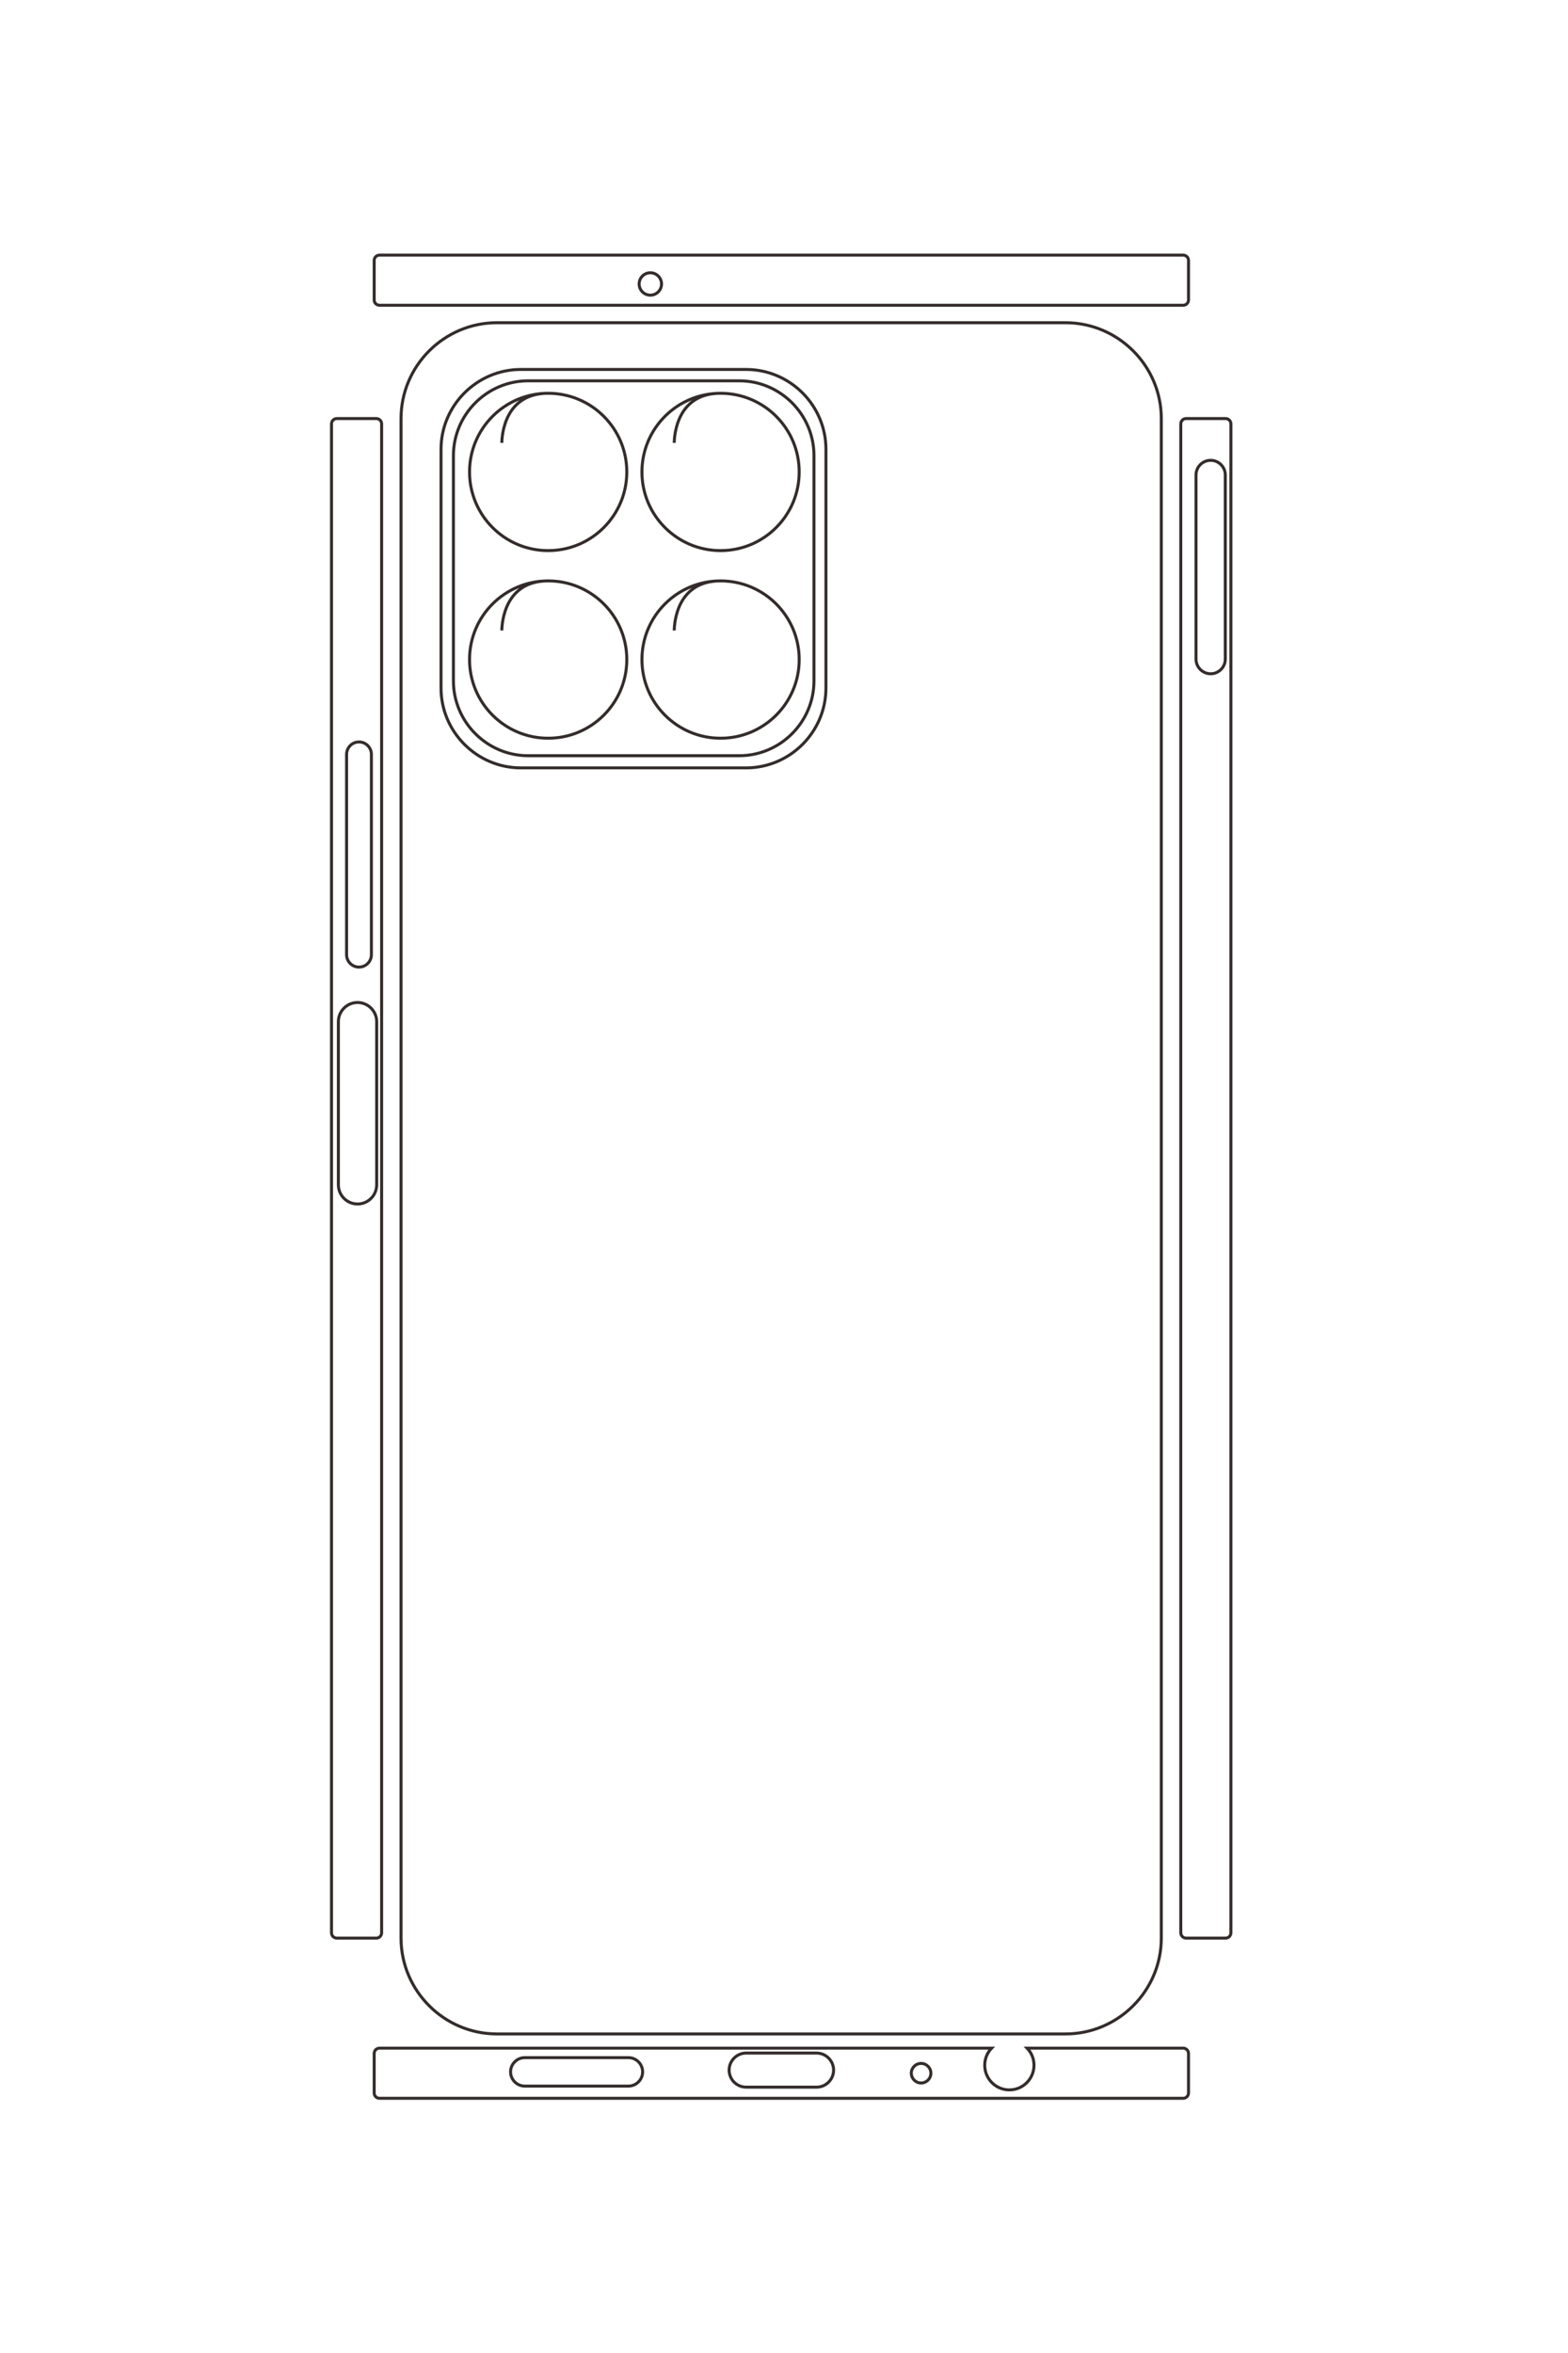 <?xml version="1.0" encoding="UTF-8"?>
<!DOCTYPE svg PUBLIC "-//W3C//DTD SVG 1.1//EN" "http://www.w3.org/Graphics/SVG/1.1/DTD/svg11.dtd">
<!-- Creator: CorelDRAW 2020 (64-Bit) -->
<svg xmlns="http://www.w3.org/2000/svg" xml:space="preserve" width="40mm" height="60mm" version="1.1" style="shape-rendering:geometricPrecision; text-rendering:geometricPrecision; image-rendering:optimizeQuality; fill-rule:evenodd; clip-rule:evenodd"
viewBox="0 0 4000 6000"
 xmlns:xlink="http://www.w3.org/1999/xlink"
 xmlns:xodm="http://www.corel.com/coreldraw/odm/2003">
 <defs>
  <style type="text/css">
   <![CDATA[
    .str0 {stroke:#332C2B;stroke-width:7.62;stroke-miterlimit:22.926}
    .fil0 {fill:none}
   ]]>
  </style>
 </defs>
 <g id="图层_x0020_1">
  <path class="fil0 str0" d="M-34455.08 6228.36l0 -5343.76c0,-495 405,-900 900,-900l14272.28 0c495,0 900,405 900,900l0 5343.76c0,495 -405,900 -900,900l-14272.28 0c-495,0 -900,-405 -900,-900z"/>
  <path class="fil0 str0" d="M-34016.15 6002.63l0 -2116.87c0,-412.5 337.5,-750 750,-750l2242.12 0c412.5,0 750.01,337.5 750.01,750l0 2116.87c0,412.5 -337.51,750 -750.01,750l-2242.12 0c-412.5,0 -750,-337.5 -750,-750z"/>
  <path class="fil0 str0" d="M-33909.4 5933.62l0 -1982.86c0,-386.39 316.12,-702.51 702.51,-702.51l2116.13 0c386.39,0 702.51,316.12 702.51,702.51l0 1982.86c0,386.39 -316.12,702.51 -702.51,702.51l-2116.13 0c-386.39,0 -702.51,-316.12 -702.51,-702.51z"/>
  <path class="fil0 str0" d="M-33792.35 5745.84c0,408.05 330.8,738.85 738.85,738.85 408.05,0 738.85,-330.8 738.85,-738.85 0,-408.05 -330.8,-738.85 -738.85,-738.85 -408.05,0 -738.85,330.8 -738.85,738.85 0,408.05 388.94,433.26 465.67,435.91"/>
  <path class="fil0 str0" d="M-33792.35 4125.92c0,408.05 330.8,738.85 738.85,738.85 408.05,0 738.85,-330.8 738.85,-738.85 0,-408.05 -330.8,-738.85 -738.85,-738.85 -408.05,0 -738.85,330.8 -738.85,738.85 0,408.05 388.94,433.26 465.67,435.91"/>
  <path class="fil0 str0" d="M-32030.21 5745.84c0,408.05 330.8,738.85 738.85,738.85 408.05,0 738.85,-330.8 738.85,-738.85 0,-408.05 -330.8,-738.85 -738.85,-738.85 -408.05,0 -738.85,330.8 -738.85,738.85 0,408.05 388.94,433.26 465.67,435.91"/>
  <path class="fil0 str0" d="M-32030.21 4125.92c0,408.05 330.8,738.85 738.85,738.85 408.05,0 738.85,-330.8 738.85,-738.85 0,-408.05 -330.8,-738.85 -738.85,-738.85 -408.05,0 -738.85,330.8 -738.85,738.85 0,408.05 388.94,433.26 465.67,435.91"/>
  <path class="fil0 str0" d="M-33554.93 7731.69l0 -370.96c0,-27.5 22.57,-50 50.09,-50l14172.12 0c27.52,0 50.09,22.5 50.09,50l0 370.96c0,27.5 -22.57,50 -50.09,50l-14172.12 0c-27.52,0 -50.09,-22.5 -50.09,-50z"/>
  <path class="fil0 str0" d="M-30517.54 7523.45l0 -0.02c0,-64.15 52.47,-116.62 116.62,-116.62l1881.46 0c64.15,0 116.62,52.47 116.62,116.62l0 0.02c0,64.15 -52.47,116.62 -116.62,116.62l-1881.46 0c-64.15,0 -116.62,-52.47 -116.62,-116.62z"/>
  <path class="fil0 str0" d="M-28070.36 7537.13l0 -0.04c0,-98.95 80.96,-179.91 179.92,-179.91l1532.85 0c98.96,0 179.92,80.96 179.92,179.91l0 0.04c0,98.95 -80.96,179.91 -179.92,179.91l-1532.85 0c-98.96,0 -179.92,-80.96 -179.92,-179.91z"/>
  <path class="fil0 str0" d="M-33554.93 -248.52l0 -370.96c0,-27.5 22.57,-50 50.09,-50l14172.12 0c27.52,0 50.09,22.5 50.09,50l0 370.96c0,27.5 -22.57,50 -50.09,50l-14172.12 0c-27.52,0 -50.09,-22.5 -50.09,-50z"/>
  <path class="fil0 str0" d="M-33162.63 -479.12l0 -0.02c0,-75.67 61.9,-137.57 137.57,-137.57l1729.55 0c75.67,0 137.57,61.9 137.57,137.57l0 0.02c0,75.67 -61.9,137.57 -137.57,137.57l-1729.55 0c-75.67,0 -137.57,-61.9 -137.57,-137.57z"/>
  <path class="fil0 str0" d="M-34669.12 7380.67l-370.96 0c-27.5,0 -50,-22.43 -50,-50.02l0 -7551.73c0,-27.59 22.5,-50.02 50,-50.02l370.96 0c27.5,0 50,22.43 50,50.02l0 7551.73c0,27.59 -22.5,50.02 -50,50.02z"/>
  <path class="fil0 str0" d="M-34924.26 4785.76c0,-58.08 47.09,-105.17 105.17,-105.17 58.08,0 105.17,47.09 105.17,105.17 0,58.08 -47.09,105.17 -105.17,105.17 -58.08,0 -105.17,-47.09 -105.17,-105.17z"/>
  <path class="fil0 str0" d="M-17828.16 7380.67l-370.96 0c-27.5,0 -50,-22.43 -50,-50.02l0 -5751.56c41.62,40.05 98.18,64.68 160.5,64.68 127.86,0 231.51,-103.65 231.51,-231.51 0,-127.86 -103.65,-231.51 -231.51,-231.51 -62.32,0 -118.88,24.63 -160.5,64.68l0 -1466.51c0,-27.59 22.5,-50.02 50,-50.02l370.96 0c27.5,0 50,22.43 50,50.02l0 7551.73c0,27.59 -22.5,50.02 -50,50.02z"/>
  <path class="fil0 str0" d="M-18160.03 5965.5l0 -973.68c0,-73.49 60.12,-133.61 133.61,-133.61l0.01 0c73.49,0 133.61,60.12 133.61,133.61l0 973.68c0,73.49 -60.12,133.61 -133.61,133.61l-0.01 0c-73.49,0 -133.61,-60.12 -133.61,-133.61z"/>
  <path class="fil0 str0" d="M-18202.95 3885.42l0 -661.47c0,-88.04 72.03,-160.07 160.07,-160.07l0.01 0c88.04,0 160.07,72.03 160.07,160.07l0 661.47c0,88.04 -72.03,160.07 -160.07,160.07l-0.01 0c-88.04,0 -160.07,-72.03 -160.07,-160.07z"/>
  <path class="fil0 str0" d="M-18105.81 2241.66c0,-50.78 41.16,-91.94 91.94,-91.94 50.78,0 91.94,41.16 91.94,91.94 0,50.78 -41.16,91.94 -91.94,91.94 -50.78,0 -91.94,-41.16 -91.94,-91.94z"/>
  <g id="_2754642728480">
   <path class="fil0 str0" d="M1267.38 822.93l1450.78 0c134.38,0 244.34,109.95 244.34,244.34l0 3874.77c0,134.38 -109.96,244.34 -244.34,244.34l-1450.78 0c-134.38,0 -244.34,-109.96 -244.34,-244.34l0 -3874.77c0,-134.39 109.96,-244.34 244.34,-244.34z"/>
   <path class="fil0 str0" d="M1328.67 942.09l574.7 0c111.99,0 203.62,91.63 203.62,203.62l0 608.71c0,111.99 -91.63,203.62 -203.62,203.62l-574.7 0c-111.99,0 -203.62,-91.63 -203.62,-203.62l0 -608.71c0,-111.99 91.63,-203.62 203.62,-203.62z"/>
   <path class="fil0 str0" d="M1347.4 971.07l538.33 0c104.9,0 190.72,85.83 190.72,190.73l0 574.5c0,104.9 -85.82,190.73 -190.72,190.73l-538.33 0c-104.9,0 -190.72,-85.83 -190.72,-190.73l0 -574.5c0,-104.9 85.82,-190.73 190.72,-190.73z"/>
   <path class="fil0 str0" d="M1398.38 1002.85c-110.78,0 -200.59,89.81 -200.59,200.59 0,110.78 89.81,200.59 200.59,200.59 110.78,0 200.59,-89.81 200.59,-200.59 0,-110.78 -89.81,-200.59 -200.59,-200.59 -110.78,0 -117.62,105.59 -118.34,126.42"/>
   <path class="fil0 str0" d="M1838.17 1002.85c-110.78,0 -200.59,89.81 -200.59,200.59 0,110.78 89.81,200.59 200.59,200.59 110.78,0 200.59,-89.81 200.59,-200.59 0,-110.78 -89.81,-200.59 -200.59,-200.59 -110.78,0 -117.62,105.59 -118.34,126.42"/>
   <path class="fil0 str0" d="M1398.38 1481.25c-110.78,0 -200.59,89.81 -200.59,200.59 0,110.78 89.81,200.59 200.59,200.59 110.78,0 200.59,-89.81 200.59,-200.59 0,-110.78 -89.81,-200.59 -200.59,-200.59 -110.78,0 -117.62,105.59 -118.34,126.43"/>
   <path class="fil0 str0" d="M1838.17 1481.25c-110.78,0 -200.59,89.81 -200.59,200.59 0,110.78 89.81,200.59 200.59,200.59 110.78,0 200.59,-89.81 200.59,-200.59 0,-110.78 -89.81,-200.59 -200.59,-200.59 -110.78,0 -117.62,105.59 -118.34,126.43"/>
   <path class="fil0 str0" d="M859.25 1067.31l100.71 0c7.46,0 13.57,6.12 13.57,13.6l0 3847.57c0,7.48 -6.11,13.6 -13.57,13.6l-100.71 0c-7.47,0 -13.58,-6.12 -13.58,-13.6l0 -3847.57c0,-7.48 6.11,-13.6 13.58,-13.6z"/>
   <path class="fil0 str0" d="M915.78 1891.93l0.01 0c17.41,0 31.66,14.24 31.66,31.66l0 510.79c0,17.42 -14.25,31.66 -31.66,31.66l-0.01 0c-17.42,0 -31.66,-14.24 -31.66,-31.66l0 -510.79c0,-17.42 14.24,-31.66 31.66,-31.66z"/>
   <path class="fil0 str0" d="M912.07 2556.31l0.01 0c26.86,0 48.84,21.98 48.84,48.84l0 416.16c0,26.86 -21.98,48.84 -48.84,48.84l-0.01 0c-26.87,0 -48.85,-21.98 -48.85,-48.84l0 -416.16c0,-26.86 21.98,-48.84 48.85,-48.84z"/>
   <path class="fil0 str0" d="M3025.79 1067.31l100.71 0c7.46,0 13.57,6.12 13.57,13.6l0 3847.57c0,7.48 -6.11,13.6 -13.57,13.6l-100.71 0c-7.47,0 -13.58,-6.12 -13.58,-13.6l0 -3847.57c0,-7.48 6.11,-13.6 13.58,-13.6z"/>
   <path class="fil0 str0" d="M3088.39 1173.81l0.01 0c20.54,0 37.34,16.81 37.34,37.35l0 469.55c0,20.55 -16.8,37.35 -37.34,37.35l-0.01 0c-20.54,0 -37.35,-16.8 -37.35,-37.35l0 -469.55c0,-20.54 16.81,-37.35 37.35,-37.35z"/>
   <path class="fil0 str0" d="M954.54 764.82l0 -100.72c0,-7.46 6.09,-13.57 13.58,-13.57l2050.22 0c7.49,0 13.58,6.11 13.58,13.57l0 100.72c0,7.46 -6.09,13.57 -13.58,13.57l-2050.22 0c-7.49,0 -13.58,-6.11 -13.58,-13.57z"/>
   <path class="fil0 str0" d="M1659.03 695.55c15.77,0 28.56,12.78 28.56,28.55 0,15.77 -12.79,28.55 -28.56,28.55 -15.76,0 -28.55,-12.78 -28.55,-28.55 0,-15.77 12.79,-28.55 28.55,-28.55z"/>
   <path class="fil0 str0" d="M954.54 5336.96l0 -100.72c0,-7.46 6.09,-13.57 13.58,-13.57l1561.49 0c-10.87,11.3 -17.56,26.65 -17.56,43.57 0,34.72 28.14,62.86 62.85,62.86 34.71,0 62.85,-28.14 62.85,-62.86 0,-16.92 -6.68,-32.27 -17.56,-43.57l398.15 0c7.49,0 13.58,6.11 13.58,13.57l0 100.72c0,7.46 -6.09,13.57 -13.58,13.57l-2050.22 0c-7.49,0 -13.58,-6.11 -13.58,-13.57z"/>
   <path class="fil0 str0" d="M1338.75 5246.86l264.34 0c19.95,0 36.27,16.32 36.27,36.27l0 0c0,19.95 -16.32,36.28 -36.27,36.28l-264.34 0c-19.95,0 -36.28,-16.33 -36.28,-36.28l0 0c0,-19.95 16.33,-36.27 36.28,-36.27z"/>
   <path class="fil0 str0" d="M1903.47 5235.2l179.58 0c23.9,0 43.46,19.56 43.46,43.46l0 0c0,23.91 -19.56,43.46 -43.46,43.46l-179.58 0c-23.91,0 -43.46,-19.55 -43.46,-43.46l0 0c0,-23.9 19.55,-43.46 43.46,-43.46z"/>
   <path class="fil0 str0" d="M2349.73 5261.58c13.78,0 24.96,11.17 24.96,24.96 0,13.78 -11.18,24.96 -24.96,24.96 -13.79,0 -24.96,-11.18 -24.96,-24.96 0,-13.79 11.17,-24.96 24.96,-24.96z"/>
  </g>
 </g>
</svg>
